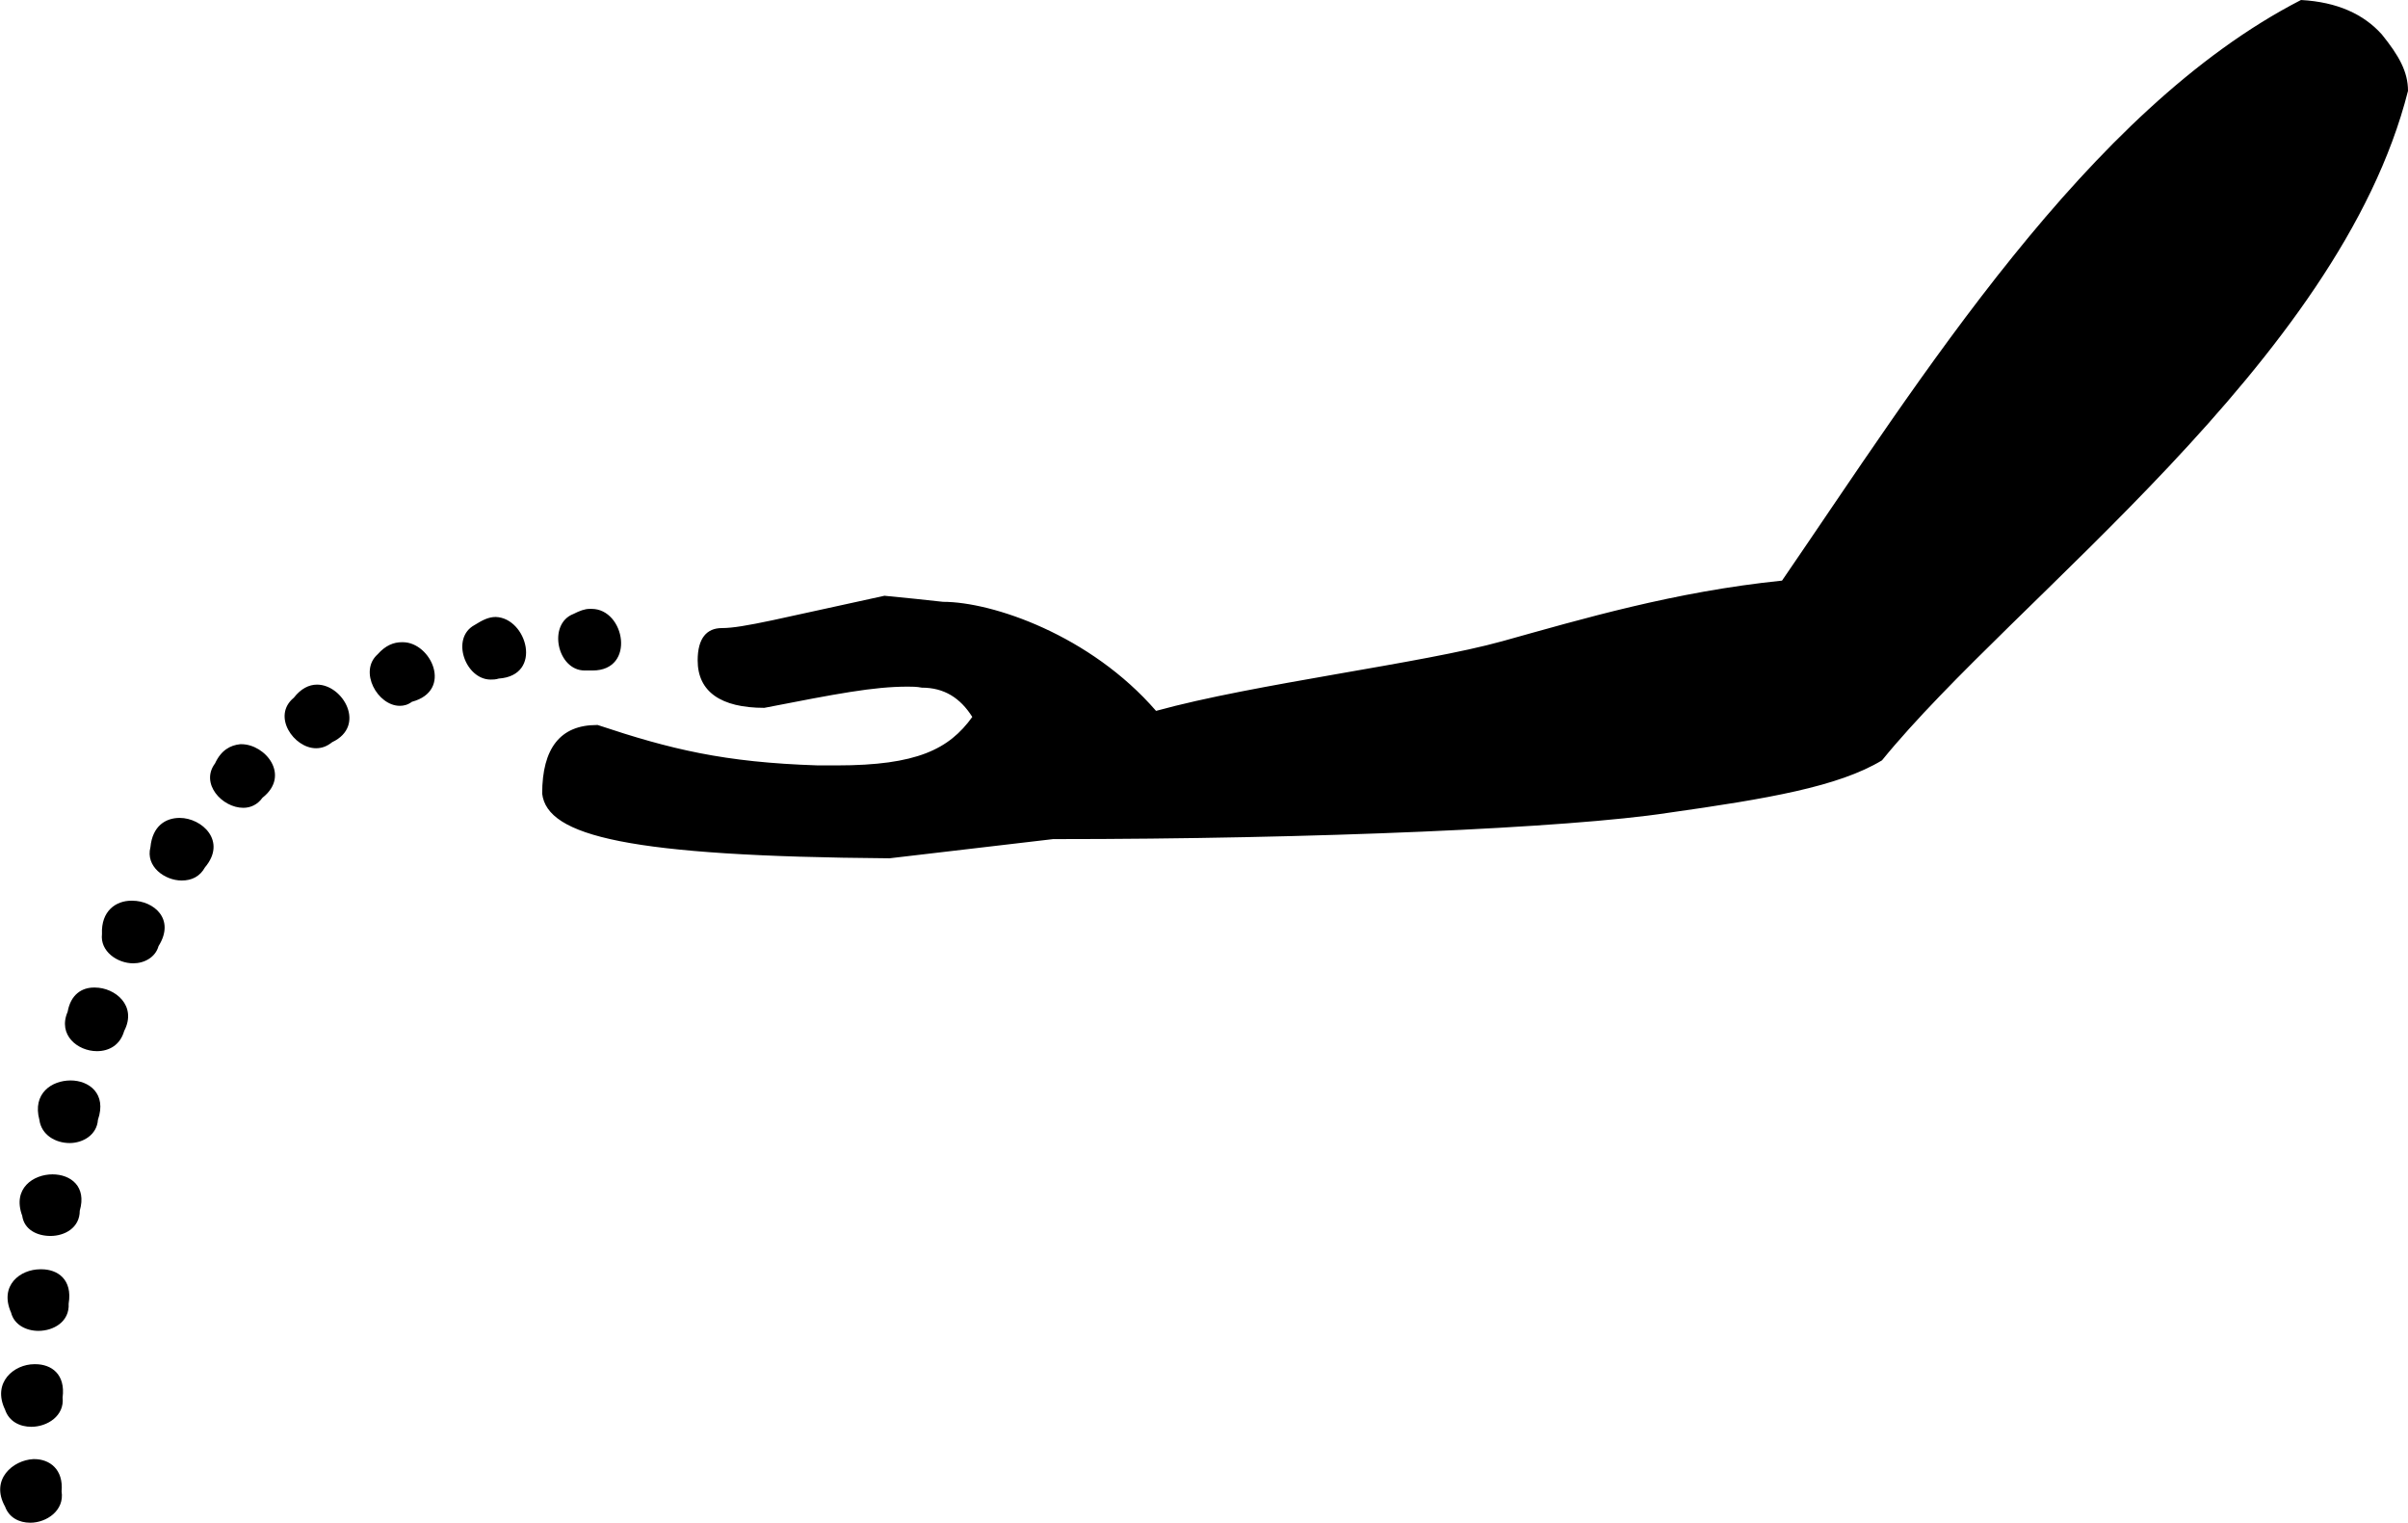 <?xml version='1.0' encoding ='UTF-8' standalone='yes'?>
<svg width='23.85' height='15.08' xmlns='http://www.w3.org/2000/svg' xmlns:xlink='http://www.w3.org/1999/xlink' >
<path style='fill:black; stroke:none' d=' M 5.86 6.03  C 5.85 6.03 5.85 6.03 5.84 6.03  C 5.79 6.03 5.74 6.05 5.68 6.08  C 5.42 6.18 5.52 6.64 5.79 6.64  C 5.8 6.64 5.82 6.64 5.83 6.64  C 5.85 6.64 5.86 6.64 5.87 6.64  C 6.3 6.64 6.19 6.03 5.86 6.03  Z  M 4.91 6.11  C 4.84 6.11 4.78 6.14 4.7 6.19  C 4.46 6.32 4.61 6.73 4.86 6.73  C 4.88 6.73 4.91 6.73 4.94 6.72  C 5.38 6.69 5.22 6.12 4.91 6.11  C 4.91 6.11 4.91 6.11 4.91 6.11  Z  M 3.98 6.36  C 3.9 6.36 3.82 6.39 3.74 6.48  C 3.55 6.65 3.74 6.99 3.96 6.99  C 4 6.99 4.04 6.98 4.08 6.95  C 4.49 6.84 4.27 6.36 3.99 6.36  C 3.98 6.36 3.98 6.36 3.98 6.36  Z  M 3.14 6.78  C 3.06 6.78 2.98 6.82 2.91 6.91  C 2.69 7.09 2.91 7.41 3.13 7.41  C 3.19 7.41 3.24 7.39 3.29 7.35  C 3.63 7.19 3.4 6.78 3.14 6.78  C 3.14 6.78 3.14 6.78 3.14 6.78  Z  M 2.39 7.37  C 2.38 7.37 2.38 7.37 2.38 7.37  C 2.28 7.38 2.19 7.43 2.13 7.56  C 1.98 7.76 2.2 8 2.41 8  C 2.48 8 2.55 7.97 2.6 7.9  C 2.88 7.68 2.63 7.37 2.39 7.37  Z  M 22.79 0  C 20.67 1.09 19.01 3.77 17.65 5.75  C 16.58 5.86 15.67 6.13 14.88 6.35  C 14.09 6.57 12.43 6.77 11.45 7.04  C 10.8 6.29 9.83 5.96 9.34 5.96  C 9.16 5.94 8.97 5.92 8.76 5.9  C 7.74 6.12 7.36 6.22 7.15 6.22  C 7 6.22 6.91 6.32 6.91 6.54  C 6.91 6.85 7.14 7.01 7.57 7.01  C 8.29 6.87 8.65 6.8 8.99 6.8  C 9.03 6.8 9.08 6.8 9.13 6.81  C 9.35 6.81 9.51 6.91 9.63 7.1  C 9.4 7.42 9.08 7.58 8.29 7.58  L 8.1 7.58  C 7.17 7.55 6.64 7.42 5.92 7.18  C 5.92 7.18 5.91 7.18 5.91 7.18  C 5.55 7.18 5.37 7.41 5.37 7.86  C 5.42 8.28 6.22 8.48 8.81 8.5  L 10.43 8.31  C 13.03 8.31 15.54 8.2 16.52 8.05  C 17.51 7.91 18.21 7.79 18.64 7.53  C 19.95 5.92 23.17 3.59 23.85 0.9  C 23.85 0.71 23.76 0.55 23.59 0.34  C 23.41 0.14 23.15 0.02 22.79 0  Z  M 1.78 8.1  C 1.78 8.1 1.78 8.1 1.78 8.1  C 1.64 8.1 1.51 8.18 1.49 8.39  C 1.44 8.58 1.63 8.72 1.8 8.72  C 1.9 8.72 1.98 8.68 2.03 8.59  C 2.25 8.33 2 8.1 1.78 8.1  Z  M 1.31 8.92  C 1.31 8.92 1.31 8.92 1.3 8.92  C 1.15 8.92 1 9.02 1.01 9.25  C 0.99 9.42 1.16 9.54 1.32 9.54  C 1.43 9.54 1.54 9.48 1.57 9.37  C 1.74 9.1 1.52 8.92 1.31 8.92  Z  M 0.94 9.78  C 0.94 9.78 0.94 9.78 0.93 9.78  C 0.81 9.78 0.7 9.85 0.67 10.02  C 0.57 10.25 0.77 10.41 0.96 10.41  C 1.08 10.41 1.19 10.35 1.23 10.21  C 1.36 9.96 1.14 9.78 0.94 9.78  Z  M 0.7 10.7  C 0.7 10.7 0.7 10.7 0.7 10.7  C 0.51 10.7 0.32 10.83 0.39 11.09  C 0.41 11.24 0.55 11.32 0.69 11.32  C 0.82 11.32 0.96 11.24 0.97 11.09  C 1.06 10.83 0.88 10.7 0.7 10.7  Z  M 0.52 11.63  C 0.33 11.63 0.12 11.77 0.22 12.04  C 0.24 12.18 0.37 12.24 0.5 12.24  C 0.64 12.24 0.79 12.16 0.79 11.99  C 0.86 11.75 0.7 11.63 0.52 11.63  C 0.52 11.63 0.52 11.63 0.52 11.63  Z  M 0.41 12.57  C 0.41 12.57 0.41 12.57 0.4 12.57  C 0.2 12.57 -0.01 12.73 0.11 13  C 0.14 13.12 0.26 13.18 0.38 13.18  C 0.53 13.18 0.69 13.09 0.68 12.91  C 0.72 12.67 0.57 12.57 0.41 12.57  Z  M 0.35 13.51  C 0.35 13.51 0.35 13.51 0.34 13.51  L 0.34 13.51  C 0.14 13.51 -0.08 13.69 0.05 13.96  C 0.09 14.08 0.2 14.13 0.31 14.13  C 0.47 14.13 0.64 14.02 0.62 13.84  C 0.65 13.61 0.51 13.51 0.35 13.51  Z  M 0.34 14.45  C 0.34 14.45 0.34 14.45 0.33 14.45  C 0.13 14.46 -0.1 14.65 0.05 14.92  C 0.09 15.03 0.19 15.08 0.3 15.08  C 0.46 15.08 0.64 14.96 0.61 14.77  C 0.63 14.55 0.49 14.45 0.34 14.45  Z '/></svg>
